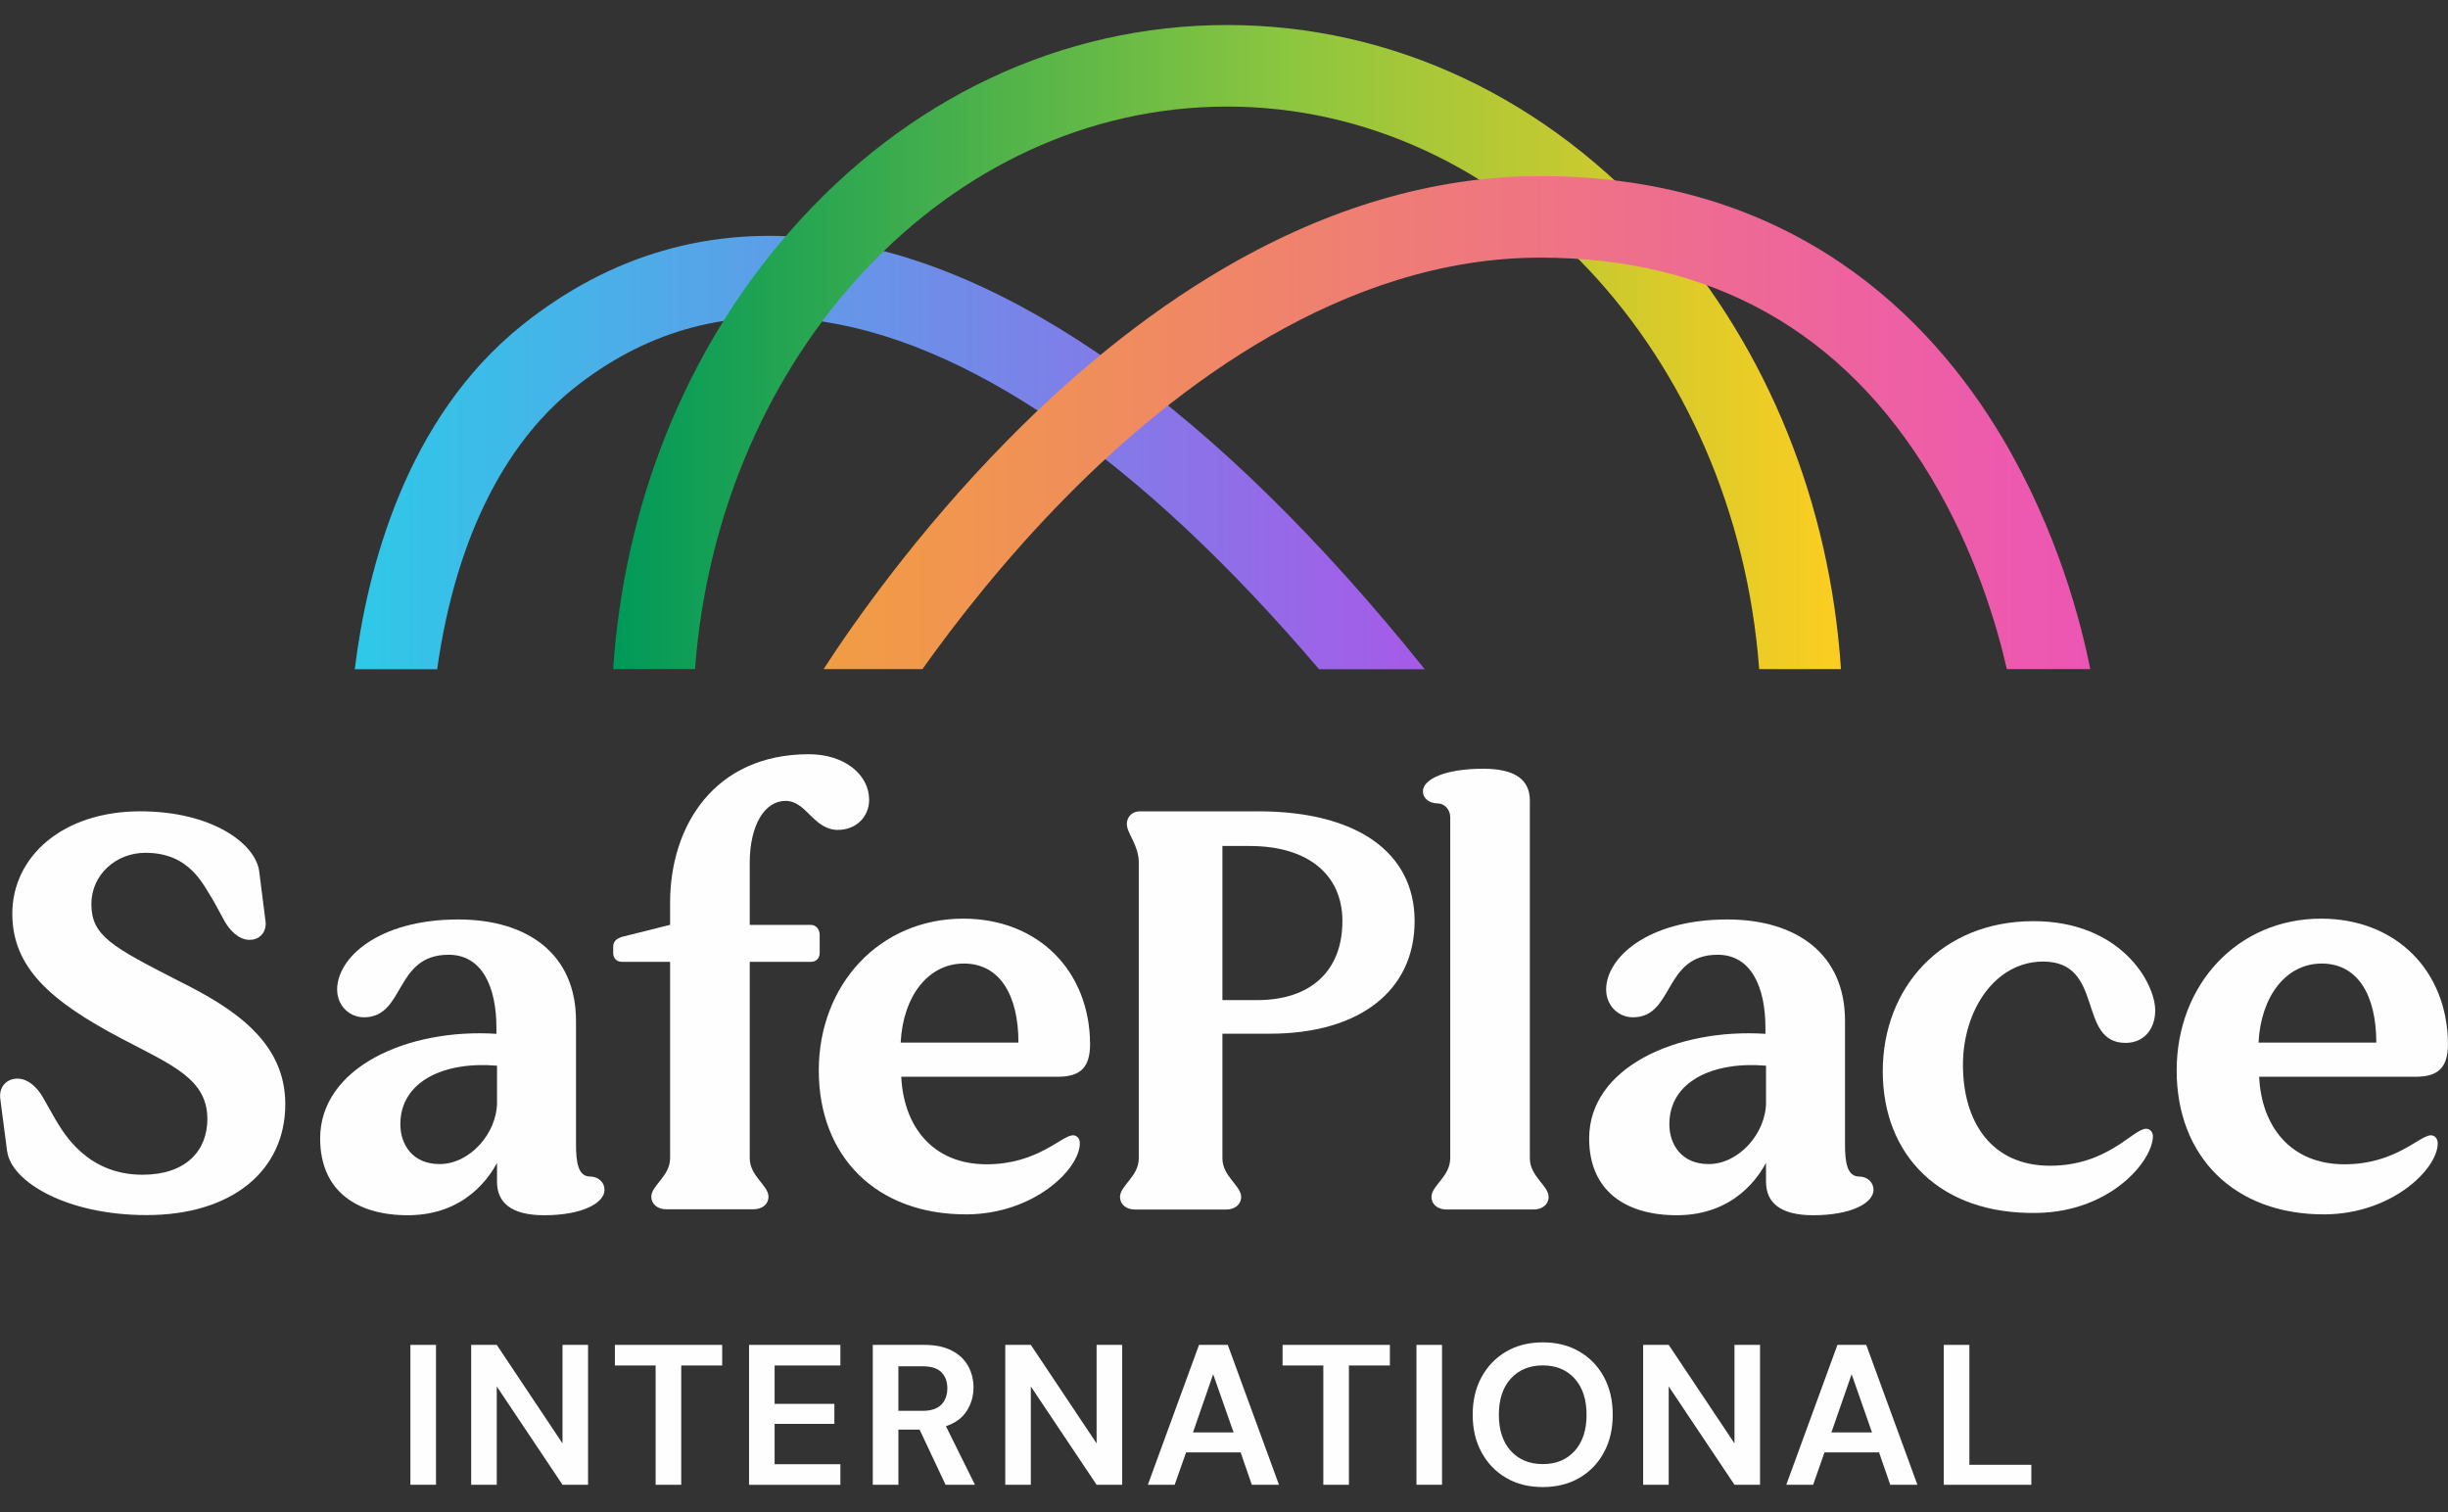 <svg width="68" height="42" viewBox="0 0 68 42" fill="none" xmlns="http://www.w3.org/2000/svg">
<rect x="0" y="0" width="68" height="42" fill="#333333" stroke="none"/>
<g id="Logo_Colour_White">
<path id="Vector" d="M0.198 31.981L0.009 30.528C-0.039 30.212 0.167 29.959 0.483 29.959C0.8 29.959 1.068 30.243 1.21 30.512L1.542 31.097C1.764 31.46 2.411 32.629 3.959 32.629C5.16 32.629 5.76 31.966 5.76 31.081C5.76 29.96 4.765 29.58 3.359 28.838C1.415 27.812 0.342 26.88 0.342 25.378C0.342 23.799 1.732 22.535 3.897 22.535C5.872 22.535 7.088 23.419 7.199 24.193L7.373 25.568C7.421 25.868 7.23 26.105 6.931 26.105C6.631 26.105 6.378 25.836 6.236 25.583L5.935 25.03C5.651 24.588 5.287 23.687 4.039 23.687C3.217 23.687 2.538 24.303 2.538 25.109C2.538 25.993 3.107 26.294 4.955 27.242C6.519 28.016 7.925 28.948 7.925 30.669C7.925 32.518 6.441 33.75 4.071 33.75C1.843 33.75 0.31 32.818 0.2 31.98L0.198 31.981Z" fill="#FFFEFF"/>
<path id="Vector_2" d="M16.793 33.044C16.793 33.422 16.161 33.754 15.117 33.754C14.185 33.754 13.806 33.391 13.806 32.822V32.301C13.633 32.617 12.969 33.754 11.326 33.754C9.904 33.754 8.893 33.075 8.893 31.622C8.893 29.647 11.326 28.557 13.79 28.715V28.557C13.79 27.388 13.379 26.519 12.462 26.519C10.945 26.519 11.262 28.256 10.108 28.256C9.713 28.256 9.365 27.94 9.365 27.482C9.365 26.614 10.502 25.539 12.73 25.539C14.658 25.539 16 26.502 16 28.351V31.779C16 32.3 16.063 32.679 16.395 32.679C16.617 32.679 16.791 32.837 16.791 33.042L16.793 33.044ZM13.806 30.611V29.6C12.322 29.474 11.121 30.043 11.121 31.227C11.121 31.781 11.453 32.333 12.211 32.333C13.049 32.333 13.807 31.48 13.807 30.611H13.806Z" fill="#FFFEFF"/>
<path id="Vector_3" d="M17.033 26.304C17.033 26.146 17.128 26.067 17.286 26.02L18.614 25.688V25.072C18.614 22.939 19.846 20.949 22.468 20.949C23.48 20.949 24.143 21.534 24.143 22.213C24.143 22.688 23.78 23.051 23.275 23.051C22.595 23.051 22.406 22.245 21.821 22.245C21.236 22.245 20.826 22.925 20.826 23.967V25.689H22.516C22.674 25.689 22.769 25.815 22.769 25.973V26.463C22.769 26.621 22.674 26.716 22.516 26.716H20.826V32.166C20.826 32.671 21.347 32.924 21.347 33.24C21.347 33.445 21.173 33.588 20.936 33.588H18.503C18.266 33.588 18.092 33.445 18.092 33.24C18.092 32.924 18.614 32.671 18.614 32.166V26.716H17.286C17.128 26.716 17.033 26.621 17.033 26.463V26.305V26.304Z" fill="#FFFEFF"/>
<path id="Vector_4" d="M29.38 29.907H25.035C25.099 31.281 25.904 32.339 27.405 32.339C28.828 32.339 29.49 31.534 29.807 31.534C29.917 31.534 29.996 31.628 29.996 31.755C29.996 32.466 28.732 33.714 26.867 33.73C24.339 33.745 22.744 32.118 22.744 29.733C22.744 27.348 24.435 25.516 26.757 25.516C28.826 25.516 30.264 26.953 30.28 28.991C30.28 29.639 30.027 29.908 29.379 29.908L29.38 29.907ZM28.29 28.959C28.29 27.632 27.768 26.763 26.773 26.763C25.777 26.763 25.082 27.68 25.019 28.959H28.289H28.29Z" fill="#FFFEFF"/>
<path id="Vector_5" d="M34.95 22.535C37.684 22.535 39.295 23.672 39.295 25.584C39.295 27.496 37.794 28.712 35.267 28.712H33.956V32.172C33.956 32.678 34.477 32.931 34.477 33.247C34.477 33.452 34.303 33.595 34.066 33.595H31.522C31.285 33.595 31.111 33.452 31.111 33.247C31.111 32.931 31.633 32.678 31.633 32.172V23.958C31.633 23.468 31.301 23.153 31.301 22.884C31.301 22.726 31.411 22.552 31.633 22.536H34.95V22.535ZM34.919 27.779C36.404 27.779 37.289 26.974 37.289 25.583C37.289 24.288 36.326 23.498 34.714 23.498H33.956V27.779H34.919Z" fill="#FFFEFF"/>
<path id="Vector_6" d="M39.525 21.983C39.525 21.636 40.157 21.352 41.2 21.352C42.102 21.352 42.496 21.668 42.496 22.236V32.172C42.496 32.678 43.017 32.93 43.017 33.246C43.017 33.451 42.843 33.594 42.606 33.594H40.174C39.936 33.594 39.763 33.451 39.763 33.246C39.763 32.93 40.284 32.678 40.284 32.172V22.694C40.284 22.489 40.126 22.315 39.936 22.315C39.699 22.315 39.525 22.172 39.525 21.983Z" fill="#FFFEFF"/>
<path id="Vector_7" d="M52.043 33.044C52.043 33.422 51.411 33.754 50.367 33.754C49.435 33.754 49.056 33.391 49.056 32.822V32.301C48.883 32.617 48.219 33.754 46.576 33.754C45.154 33.754 44.143 33.075 44.143 31.622C44.143 29.647 46.576 28.557 49.04 28.715V28.557C49.04 27.388 48.629 26.519 47.712 26.519C46.195 26.519 46.512 28.256 45.358 28.256C44.962 28.256 44.615 27.94 44.615 27.482C44.615 26.614 45.752 25.539 47.98 25.539C49.908 25.539 51.25 26.502 51.25 28.351V31.779C51.25 32.3 51.313 32.679 51.645 32.679C51.867 32.679 52.041 32.837 52.041 33.042L52.043 33.044ZM49.056 30.611V29.6C47.572 29.474 46.371 30.043 46.371 31.227C46.371 31.781 46.703 32.333 47.462 32.333C48.299 32.333 49.057 31.48 49.057 30.611H49.056Z" fill="#FFFEFF"/>
<path id="Vector_8" d="M54.527 29.583C54.527 31.179 55.333 32.379 56.944 32.379C58.556 32.379 59.251 31.352 59.614 31.352C59.724 31.352 59.803 31.447 59.803 31.557C59.803 32.237 58.634 33.659 56.58 33.69C53.878 33.738 52.299 32.078 52.299 29.756C52.299 27.434 53.926 25.586 56.486 25.586C58.903 25.586 59.867 27.292 59.867 28.066C59.867 28.587 59.551 28.967 59.045 28.967C57.686 28.967 58.476 26.708 56.754 26.708C55.426 26.708 54.526 28.051 54.526 29.584L54.527 29.583Z" fill="#FFFEFF"/>
<path id="Vector_9" d="M67.099 29.907H62.754C62.817 31.281 63.623 32.339 65.124 32.339C66.546 32.339 67.209 31.534 67.525 31.534C67.636 31.534 67.715 31.628 67.715 31.755C67.715 32.466 66.451 33.714 64.586 33.73C62.058 33.745 60.463 32.118 60.463 29.733C60.463 27.348 62.154 25.516 64.476 25.516C66.545 25.516 67.983 26.953 67.999 28.991C67.999 29.639 67.746 29.908 67.098 29.908L67.099 29.907ZM66.008 28.959C66.008 27.632 65.487 26.763 64.492 26.763C63.496 26.763 62.801 27.68 62.737 28.959H66.007H66.008Z" fill="#FFFEFF"/>
<path id="Vector_10" d="M11.4 41.24V37.355H12.111V41.24H11.4Z" fill="#FFFEFF"/>
<path id="Vector_11" d="M13.088 41.24V37.355H13.799L15.625 40.091V37.355H16.335V41.24H15.625L13.799 38.509V41.24H13.088Z" fill="#FFFEFF"/>
<path id="Vector_12" d="M18.212 41.241V37.927H17.08V37.355H20.061V37.927H18.923V41.241H18.212Z" fill="#FFFEFF"/>
<path id="Vector_13" d="M20.807 41.24V37.355H23.344V37.927H21.517V38.993H23.177V39.549H21.517V40.67H23.344V41.242H20.807V41.24Z" fill="#FFFEFF"/>
<path id="Vector_14" d="M24.244 41.24V37.355H25.67C25.981 37.355 26.237 37.408 26.439 37.514C26.642 37.619 26.792 37.761 26.892 37.941C26.991 38.121 27.042 38.32 27.042 38.537C27.042 38.775 26.98 38.99 26.856 39.187C26.732 39.383 26.539 39.525 26.276 39.614L27.082 41.24H26.266L25.544 39.709H24.956V41.24H24.245H24.244ZM24.955 39.187H25.626C25.863 39.187 26.037 39.129 26.148 39.015C26.259 38.901 26.315 38.748 26.315 38.56C26.315 38.371 26.26 38.227 26.151 38.116C26.041 38.005 25.865 37.949 25.62 37.949H24.955V39.187Z" fill="#FFFEFF"/>
<path id="Vector_15" d="M27.924 41.24V37.355H28.634L30.461 40.091V37.355H31.172V41.24H30.461L28.634 38.509V41.24H27.924Z" fill="#FFFEFF"/>
<path id="Vector_16" d="M31.885 41.24L33.306 37.355H34.105L35.527 41.24H34.772L34.462 40.341H32.947L32.63 41.24H31.887H31.885ZM33.139 39.786H34.266L33.699 38.17L33.139 39.786Z" fill="#FFFEFF"/>
<path id="Vector_17" d="M36.759 41.241V37.927H35.627V37.355H38.608V37.927H37.47V41.241H36.759Z" fill="#FFFEFF"/>
<path id="Vector_18" d="M39.346 41.24V37.355H40.056V41.24H39.346Z" fill="#FFFEFF"/>
<path id="Vector_19" d="M42.856 41.304C42.467 41.304 42.127 41.219 41.837 41.049C41.547 40.879 41.319 40.643 41.155 40.341C40.99 40.039 40.908 39.691 40.908 39.295C40.908 38.898 40.99 38.55 41.155 38.248C41.32 37.947 41.548 37.711 41.837 37.541C42.128 37.371 42.467 37.285 42.856 37.285C43.244 37.285 43.579 37.37 43.872 37.541C44.164 37.711 44.392 37.947 44.554 38.248C44.717 38.55 44.798 38.898 44.798 39.295C44.798 39.691 44.717 40.039 44.554 40.341C44.391 40.643 44.164 40.879 43.872 41.049C43.579 41.219 43.241 41.304 42.856 41.304ZM42.856 40.666C43.226 40.666 43.52 40.544 43.741 40.3C43.961 40.056 44.071 39.721 44.071 39.296C44.071 38.87 43.961 38.535 43.741 38.291C43.52 38.047 43.226 37.925 42.856 37.925C42.486 37.925 42.19 38.047 41.967 38.291C41.745 38.535 41.635 38.87 41.635 39.296C41.635 39.721 41.746 40.056 41.967 40.3C42.189 40.544 42.486 40.666 42.856 40.666Z" fill="#FFFEFF"/>
<path id="Vector_20" d="M45.643 41.24V37.355H46.353L48.18 40.091V37.355H48.89V41.24H48.18L46.353 38.509V41.24H45.643Z" fill="#FFFEFF"/>
<path id="Vector_21" d="M49.619 41.24L51.04 37.355H51.84L53.261 41.24H52.507L52.196 40.341H50.681L50.365 41.24H49.621H49.619ZM50.873 39.786H52L51.434 38.17L50.873 39.786Z" fill="#FFFEFF"/>
<path id="Vector_22" d="M53.994 41.24V37.355H54.705V40.686H56.426V41.241H53.994V41.24Z" fill="#FFFEFF"/>
<path id="Vector_23" d="M12.144 18.588C12.204 18.155 12.284 17.688 12.39 17.203C13.17 13.621 14.742 11.743 15.922 10.798C17.874 9.237 20.095 8.593 22.524 8.886C26.82 9.405 31.664 12.744 36.64 18.588H39.576C33.808 11.394 28.023 7.268 22.794 6.637C19.738 6.27 16.95 7.074 14.505 9.03C11.262 11.625 10.197 15.821 9.854 18.588H12.143H12.144Z" fill="url(#paint0_linear_2096_14587)"/>
<path id="Vector_24" d="M19.306 18.584C19.963 9.843 26.34 2.96 34.086 2.96C41.832 2.96 48.21 9.843 48.866 18.584H51.138C50.832 13.996 49.117 9.725 46.23 6.427C42.997 2.73 38.683 0.695 34.086 0.695C29.489 0.695 25.175 2.73 21.941 6.427C19.054 9.725 17.339 13.997 17.033 18.584H19.305H19.306Z" fill="url(#paint1_linear_2096_14587)"/>
<path id="Vector_25" d="M25.623 18.585C26.544 17.29 27.903 15.541 29.613 13.807C32.603 10.772 37.317 7.156 42.787 7.156C47.557 7.156 51.206 9.209 53.636 13.256C54.867 15.308 55.474 17.391 55.745 18.584H58.062C57.821 17.358 57.17 14.77 55.619 12.161C53.649 8.845 49.823 4.891 42.785 4.891C39.994 4.891 37.167 5.677 34.385 7.23C32.201 8.448 30.039 10.139 27.959 12.256C25.478 14.78 23.724 17.28 22.877 18.585H25.62H25.623Z" fill="url(#paint2_linear_2096_14587)"/>
</g>
<defs>
<linearGradient id="paint0_linear_2096_14587" x1="9.854" y1="12.57" x2="39.577" y2="12.57" gradientUnits="userSpaceOnUse">
<stop stop-color="#2EC9E8"/>
<stop offset="1" stop-color="#A65AE8"/>
</linearGradient>
<linearGradient id="paint1_linear_2096_14587" x1="17.034" y1="9.64" x2="51.139" y2="9.64" gradientUnits="userSpaceOnUse">
<stop stop-color="#009959"/>
<stop offset="0.55" stop-color="#8CC63F"/>
<stop offset="1" stop-color="#FCCD21"/>
</linearGradient>
<linearGradient id="paint2_linear_2096_14587" x1="22.88" y1="11.739" x2="58.064" y2="11.739" gradientUnits="userSpaceOnUse">
<stop stop-color="#F19D43"/>
<stop offset="1" stop-color="#ED55B5"/>
</linearGradient>
</defs>
</svg>
